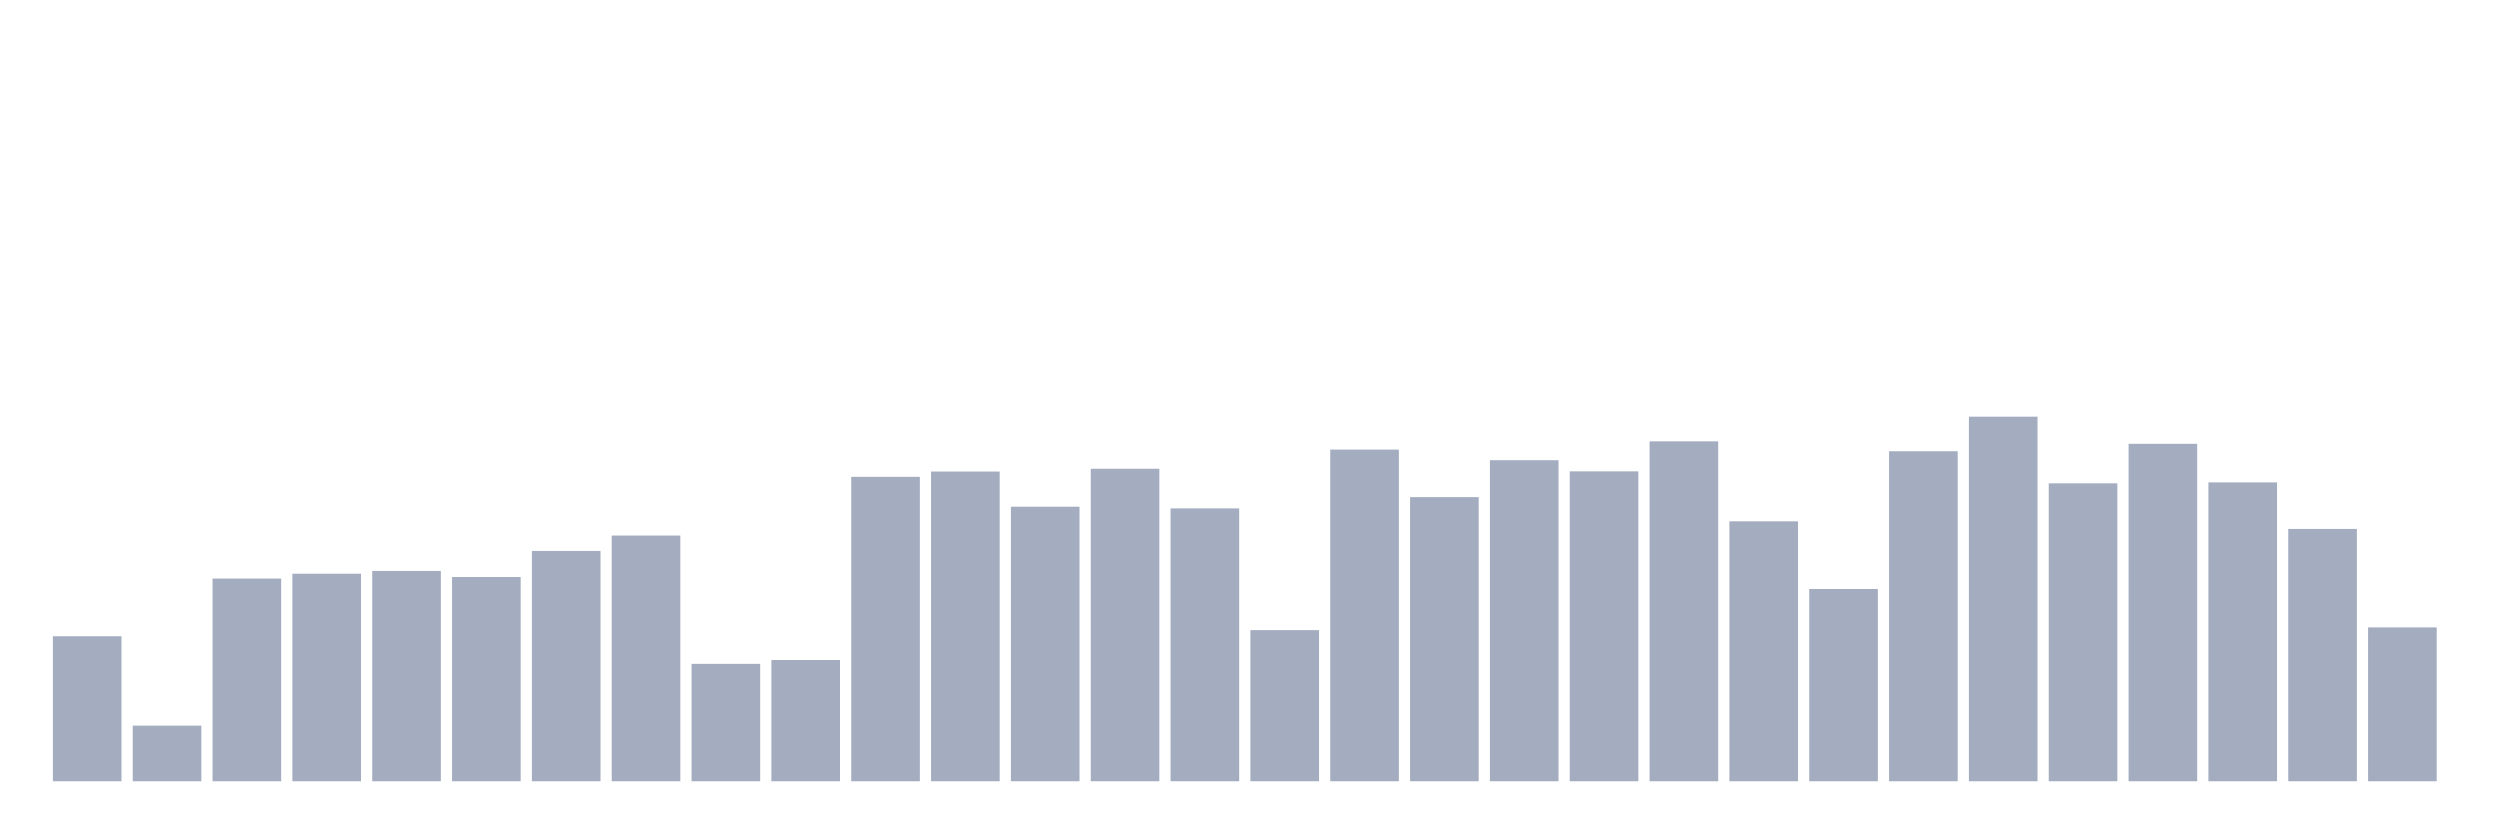 <svg xmlns="http://www.w3.org/2000/svg" viewBox="0 0 480 160"><g transform="translate(10,10)"><rect class="bar" x="0.153" width="13.175" y="112.159" height="27.841" fill="rgb(164,173,192)"></rect><rect class="bar" x="15.482" width="13.175" y="129.319" height="10.681" fill="rgb(164,173,192)"></rect><rect class="bar" x="30.81" width="13.175" y="101.081" height="38.919" fill="rgb(164,173,192)"></rect><rect class="bar" x="46.138" width="13.175" y="100.152" height="39.848" fill="rgb(164,173,192)"></rect><rect class="bar" x="61.466" width="13.175" y="99.62" height="40.38" fill="rgb(164,173,192)"></rect><rect class="bar" x="76.794" width="13.175" y="100.786" height="39.214" fill="rgb(164,173,192)"></rect><rect class="bar" x="92.123" width="13.175" y="95.78" height="44.22" fill="rgb(164,173,192)"></rect><rect class="bar" x="107.451" width="13.175" y="92.824" height="47.176" fill="rgb(164,173,192)"></rect><rect class="bar" x="122.779" width="13.175" y="117.46" height="22.54" fill="rgb(164,173,192)"></rect><rect class="bar" x="138.107" width="13.175" y="116.723" height="23.277" fill="rgb(164,173,192)"></rect><rect class="bar" x="153.436" width="13.175" y="81.553" height="58.447" fill="rgb(164,173,192)"></rect><rect class="bar" x="168.764" width="13.175" y="80.534" height="59.466" fill="rgb(164,173,192)"></rect><rect class="bar" x="184.092" width="13.175" y="87.285" height="52.715" fill="rgb(164,173,192)"></rect><rect class="bar" x="199.42" width="13.175" y="80.002" height="59.998" fill="rgb(164,173,192)"></rect><rect class="bar" x="214.748" width="13.175" y="87.613" height="52.387" fill="rgb(164,173,192)"></rect><rect class="bar" x="230.077" width="13.175" y="110.981" height="29.019" fill="rgb(164,173,192)"></rect><rect class="bar" x="245.405" width="13.175" y="76.32" height="63.68" fill="rgb(164,173,192)"></rect><rect class="bar" x="260.733" width="13.175" y="85.45" height="54.55" fill="rgb(164,173,192)"></rect><rect class="bar" x="276.061" width="13.175" y="78.359" height="61.641" fill="rgb(164,173,192)"></rect><rect class="bar" x="291.39" width="13.175" y="80.5" height="59.5" fill="rgb(164,173,192)"></rect><rect class="bar" x="306.718" width="13.175" y="74.735" height="65.265" fill="rgb(164,173,192)"></rect><rect class="bar" x="322.046" width="13.175" y="90.094" height="49.906" fill="rgb(164,173,192)"></rect><rect class="bar" x="337.374" width="13.175" y="103.086" height="36.914" fill="rgb(164,173,192)"></rect><rect class="bar" x="352.702" width="13.175" y="76.638" height="63.362" fill="rgb(164,173,192)"></rect><rect class="bar" x="368.031" width="13.175" y="70" height="70" fill="rgb(164,173,192)"></rect><rect class="bar" x="383.359" width="13.175" y="82.799" height="57.201" fill="rgb(164,173,192)"></rect><rect class="bar" x="398.687" width="13.175" y="75.21" height="64.79" fill="rgb(164,173,192)"></rect><rect class="bar" x="414.015" width="13.175" y="82.618" height="57.382" fill="rgb(164,173,192)"></rect><rect class="bar" x="429.344" width="13.175" y="91.555" height="48.445" fill="rgb(164,173,192)"></rect><rect class="bar" x="444.672" width="13.175" y="110.46" height="29.54" fill="rgb(164,173,192)"></rect></g></svg>